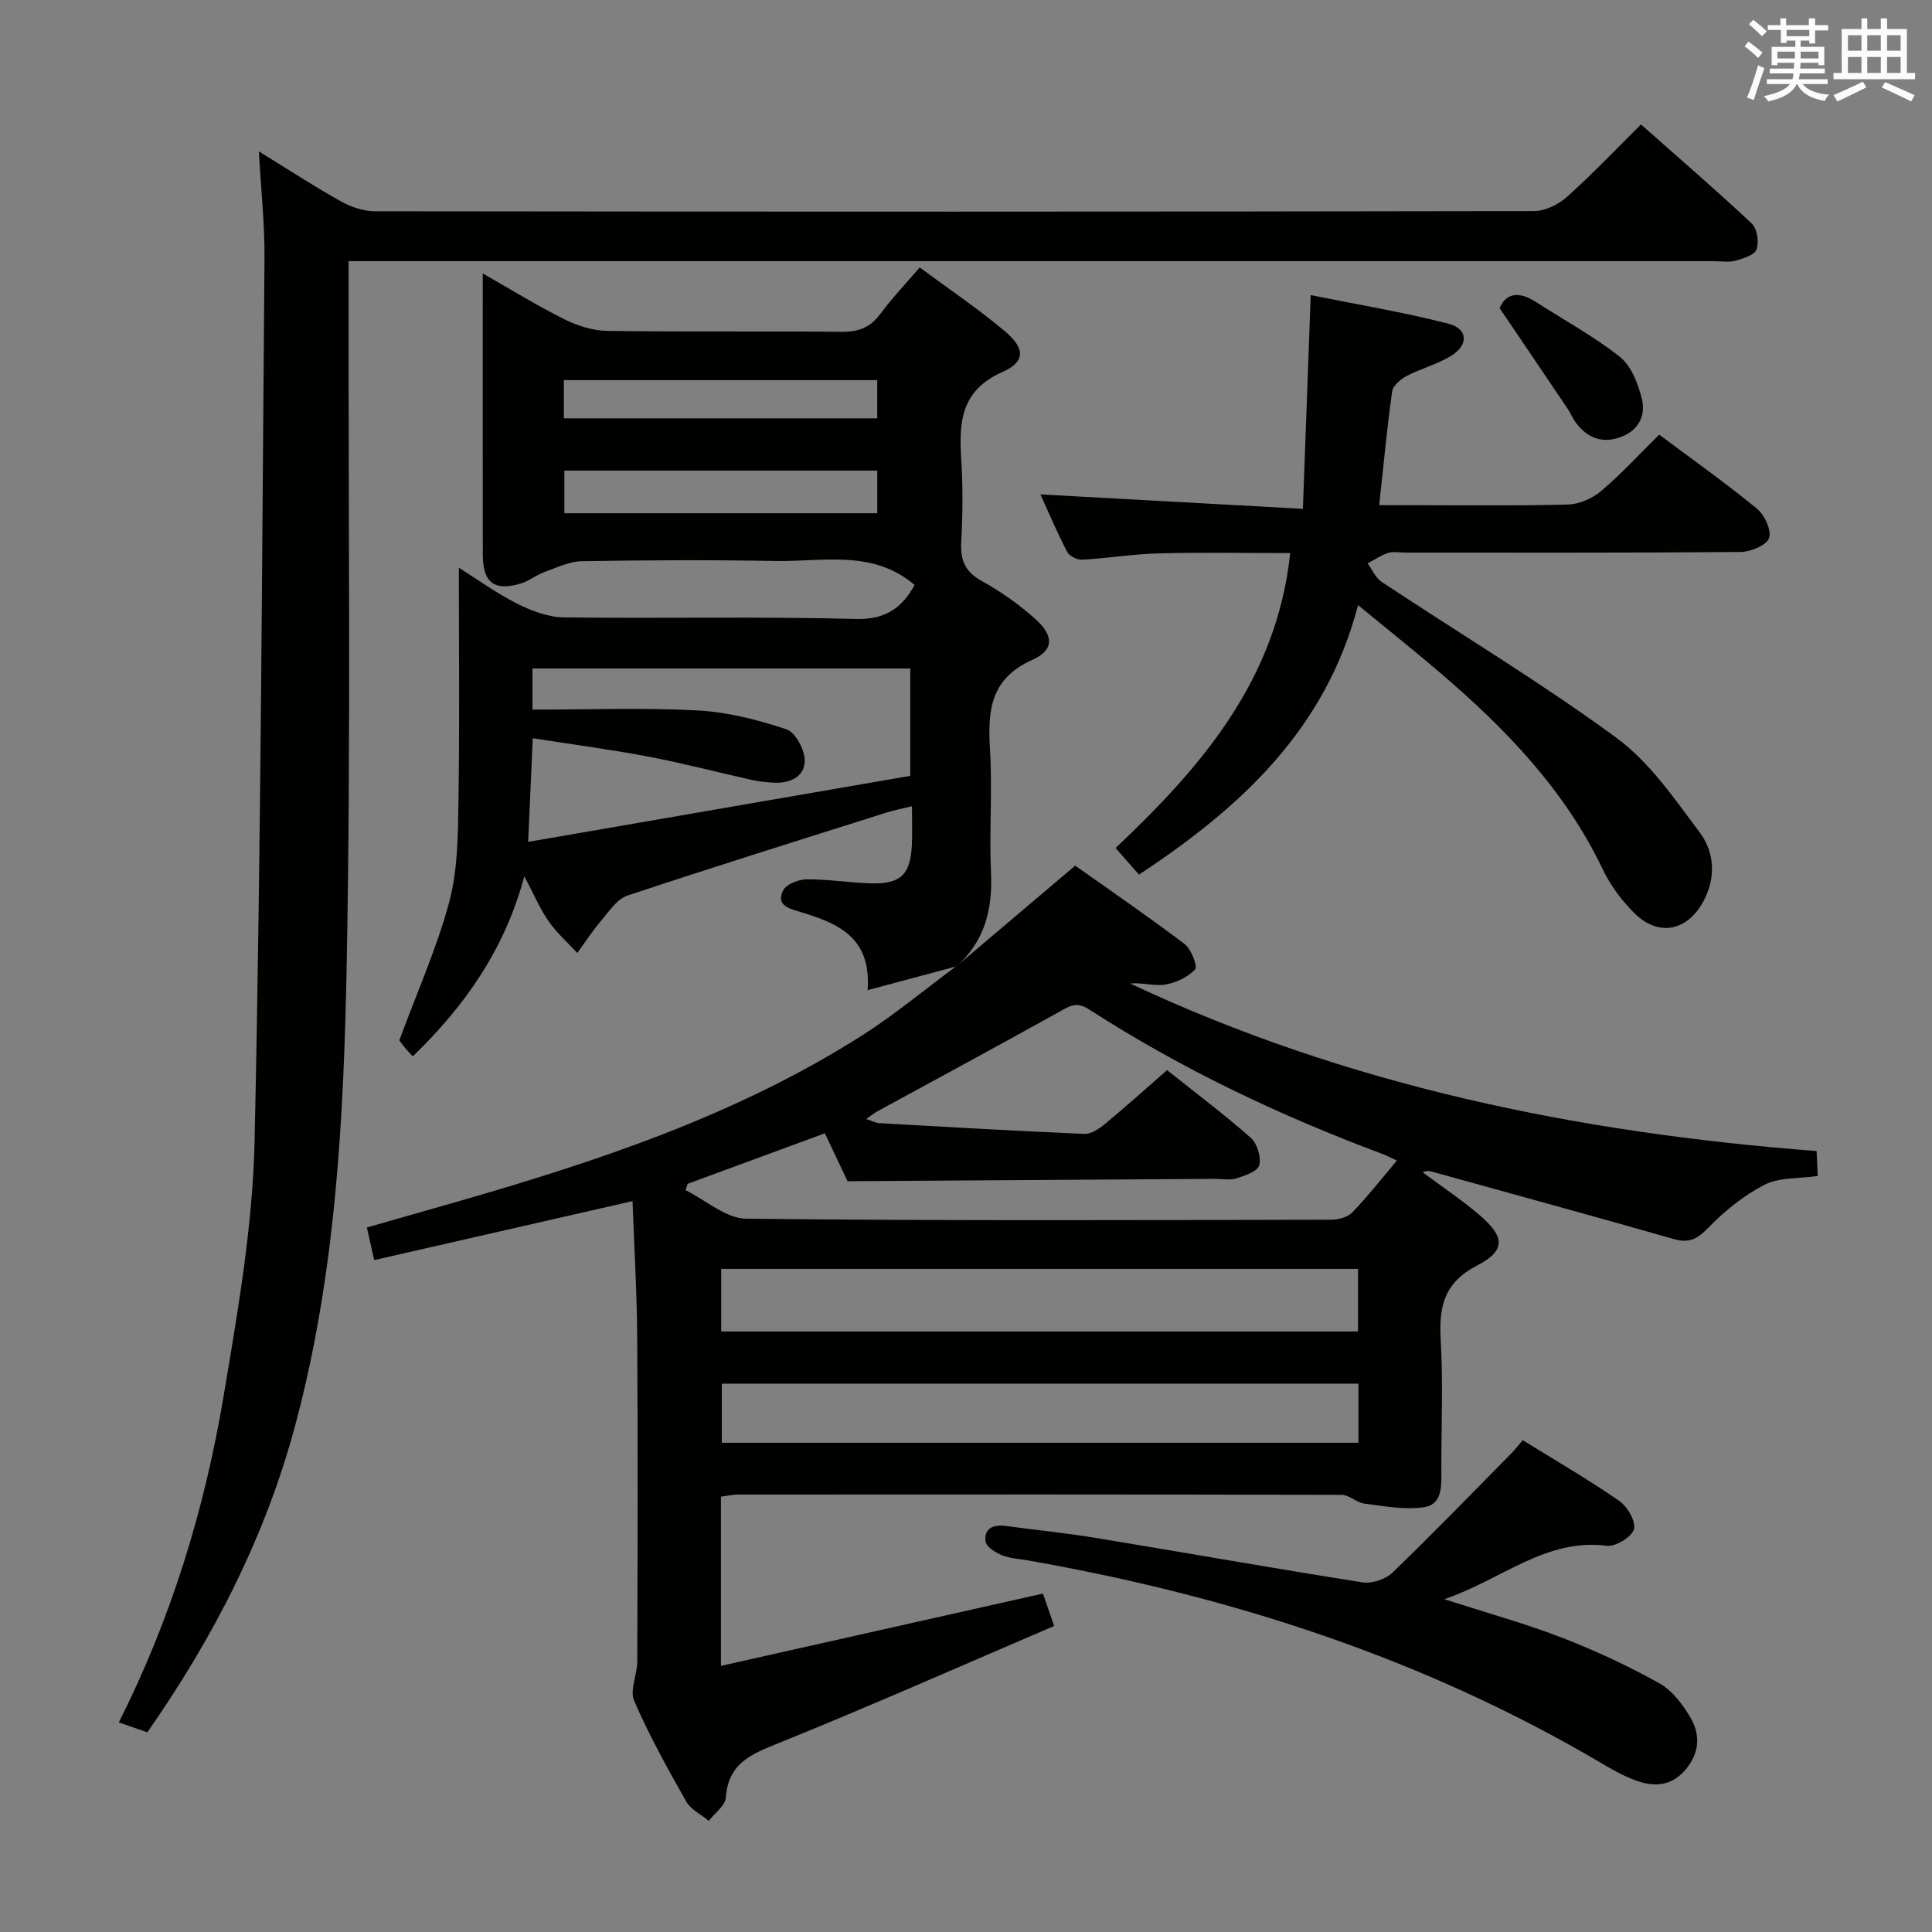 <svg enable-background="new 0 0 400 400" viewBox="0 0 400 400" xmlns="http://www.w3.org/2000/svg"><rect x="0" y="0" width="400" height="400" fill="#808080" stroke="none"/><g fill="#010100"><path d="m197.78 200.26c8.07-6.84 16.14-13.67 24.83-21.04 7.04 4.99 14.97 10.42 22.62 16.21 1.39 1.05 2.77 4.63 2.2 5.26-1.48 1.63-3.98 2.8-6.23 3.16-2.27.36-4.72-.47-7.2-.22 44.88 21.1 92.5 30.89 142.11 34.68.07 1.7.15 3.41.23 5.17-3.93.57-7.93.24-10.98 1.8-4.3 2.19-8.27 5.41-11.65 8.89-2.28 2.34-3.96 3.29-7.19 2.36-16.58-4.75-33.22-9.28-49.83-13.89-.61-.17-1.21-.34-2.14.07 3.9 2.9 7.95 5.62 11.65 8.75 5.39 4.56 5.61 7.44-.37 10.54-6.79 3.52-7.95 8.44-7.55 15.28.52 8.97.12 17.99.13 26.99.01 3.2.34 7.18-3.59 7.78-3.99.6-8.23-.23-12.32-.74-1.63-.2-3.15-1.81-4.73-1.82-41.66-.1-83.32-.09-124.98-.06-1.13 0-2.25.28-3.53.44v35.03c22.42-5.04 44.33-9.96 66.67-14.97.46 1.33 1.19 3.45 2.32 6.71-19.05 8.16-37.87 16.5-56.94 24.21-5.69 2.3-10.54 4.15-11.03 11.31-.12 1.68-2.3 3.22-3.53 4.83-1.6-1.33-3.74-2.34-4.69-4.03-3.85-6.8-7.66-13.66-10.76-20.81-.96-2.21.63-5.41.64-8.15.07-22.33.13-44.66-.01-66.99-.06-9.29-.62-18.57-.97-28.33-18.18 4.15-35.7 8.15-53.49 12.21-.58-2.6-.97-4.34-1.51-6.75 6.14-1.75 12.28-3.5 18.41-5.26 29.27-8.42 58.1-17.97 84.03-34.45 6.8-4.32 13.03-9.54 19.52-14.34zm-55.42 44.84c-.14.44-.29.87-.43 1.31 4.19 2.06 8.36 5.86 12.58 5.91 40.32.45 80.66.29 120.99.21 1.51 0 3.47-.47 4.44-1.48 3.21-3.31 6.05-6.97 9.27-10.76-1.31-.61-2.17-1.07-3.07-1.41-21.25-7.93-41.64-17.62-60.72-29.93-2.61-1.68-4.06-.61-6.17.57-12.48 6.94-25.05 13.72-37.58 20.56-.74.4-1.4.95-2.34 1.6 1.23.39 2.01.82 2.81.86 14.11.8 28.23 1.62 42.35 2.22 1.4.06 3.06-1.04 4.25-2.03 4.33-3.58 8.51-7.35 12.89-11.17 6.02 4.8 11.88 9.19 17.35 14.03 1.32 1.17 2.15 3.99 1.73 5.67-.31 1.24-2.94 2.15-4.7 2.71-1.36.43-2.97.09-4.47.1-25.1.16-50.19.32-76.06.49-1.17-2.47-2.92-6.16-4.7-9.92-9.82 3.6-19.12 7.03-28.42 10.46zm6.96 30.57h131.84c0-4.47 0-8.66 0-12.96-44.15 0-87.87 0-131.84 0zm131.94 10.8c-44.28 0-88.11 0-131.82 0v12.24h131.82c0-4.12 0-8.03 0-12.24z"/><path d="m197.94 200.1c-5.82 1.56-11.64 3.12-18.31 4.9.82-11.09-6.3-13.86-13.92-16.19-2.2-.67-5.15-1.3-3.58-4.44.65-1.3 3.18-2.3 4.87-2.31 4.47-.04 8.94.71 13.42.83 6.05.16 8.07-1.83 8.37-7.89.12-2.48.02-4.97.02-8.08-2.06.51-3.75.83-5.39 1.35-17.87 5.66-35.76 11.24-53.54 17.16-2.1.7-3.71 3.18-5.3 5.04-1.83 2.15-3.39 4.54-5.06 6.83-2-2.17-4.27-4.17-5.94-6.57-1.78-2.56-3.01-5.5-5.02-9.31-4.12 15.33-12.44 26.97-23.1 37.29-.66-.73-1.25-1.31-1.76-1.95-.62-.77-1.17-1.59-1.02-1.38 3.71-10.07 7.81-19.19 10.35-28.72 1.76-6.63 1.78-13.82 1.89-20.77.25-15.95.08-31.91.08-48.35 3.74 2.35 7.72 5.24 12.05 7.43 2.97 1.5 6.42 2.81 9.67 2.85 20.16.26 40.32-.21 60.47.33 6.47.17 9.72-2.59 12.17-7.04-8.69-7.41-19.05-4.78-28.89-4.96-13.32-.25-26.66-.18-39.98.04-2.61.04-5.24 1.33-7.78 2.25-1.7.62-3.19 1.87-4.92 2.38-5.47 1.62-7.82-.2-7.83-5.97-.03-19.12-.01-38.24-.01-58.23 6.05 3.44 11.37 6.74 16.96 9.51 2.7 1.34 5.88 2.34 8.86 2.38 16.16.23 32.32.01 48.48.19 3.51.04 5.95-.91 8.04-3.74 2.35-3.19 5.11-6.08 8.12-9.59 6.05 4.48 12.1 8.54 17.64 13.21 4.2 3.54 4.31 6.3-.51 8.44-8.73 3.87-9 10.51-8.52 18.25.36 5.64.3 11.34-.01 16.98-.2 3.74.8 6.12 4.23 8.02 3.9 2.16 7.62 4.79 10.96 7.74 3.99 3.52 4.13 6.56-.47 8.61-8.76 3.92-9.25 10.56-8.76 18.59.52 8.46-.19 17 .21 25.48.36 7.75-1.4 14.39-7.37 19.61-.03-.04.13-.2.13-.2zm-87.7-53.18c11.69 0 22.98-.43 34.23.17 6.19.33 12.44 1.94 18.35 3.9 1.87.62 3.83 4.28 3.79 6.53-.05 3.4-3.18 4.74-6.57 4.52-1.48-.1-2.98-.24-4.43-.57-7.13-1.59-14.2-3.46-21.37-4.82-7.86-1.49-15.81-2.53-23.94-3.81-.33 7.36-.61 13.73-.95 21.46 27.02-4.67 53.23-9.19 79.11-13.67 0-8.39 0-15.31 0-22.23-26.27 0-52.16 0-78.22 0zm71.39-40.66c0-3.08 0-5.84 0-8.83-21.71 0-43.11 0-64.78 0v8.83zm-64.89-19.65h64.88c0-2.83 0-5.26 0-7.91-21.72 0-43.14 0-64.88 0z"/><path d="m53.59 31.35c6.36 3.91 11.62 7.35 17.1 10.4 2.06 1.15 4.62 1.99 6.95 1.99 79.99.1 159.98.11 239.96-.04 2.3 0 5.04-1.35 6.81-2.93 5.2-4.65 10.02-9.73 15.34-15 7.66 6.78 15.45 13.49 22.94 20.51 1.12 1.05 1.52 3.83.98 5.36-.41 1.17-2.77 1.89-4.39 2.34-1.4.38-2.98.09-4.48.09-91.99 0-183.97 0-275.96 0-1.98 0-3.95 0-6.67 0v6.15c-.06 46.33.49 92.66-.38 138.97-.61 32.18-2.24 64.45-10.65 95.84-6.17 23.04-16.87 43.91-30.64 63.63-1.99-.69-3.8-1.33-5.9-2.06 10.88-21.6 17.76-44.14 21.68-67.47 2.94-17.5 6.04-35.2 6.43-52.86 1.33-60.93 1.54-121.88 2.05-182.83.06-6.96-.71-13.93-1.17-22.09z"/><path d="m235.81 181.08c-1.73-1.97-3.15-3.59-4.84-5.51 17.74-16.76 33.37-34.77 36.15-61.06-9.31 0-18.25-.17-27.19.06-5.3.14-10.57 1.01-15.87 1.31-1.03.06-2.65-.73-3.1-1.6-2.05-3.92-3.77-8-5.56-11.92 17.92.99 35.45 1.95 54.35 2.99.55-15.06 1.06-29.07 1.62-44.25 9.51 1.92 19.09 3.51 28.46 5.9 4.17 1.06 4.28 4.5.46 6.77-2.82 1.68-6.12 2.54-9.05 4.07-1.25.66-2.84 1.99-3.01 3.2-1.06 7.54-1.77 15.13-2.68 23.55h5.56c11.17 0 22.34.16 33.5-.13 2.35-.06 5.08-1.26 6.9-2.81 4.18-3.54 7.9-7.61 12.01-11.66 6.75 5.04 13.66 9.94 20.19 15.28 1.6 1.31 3.1 4.49 2.56 6.12-.49 1.49-3.8 2.87-5.88 2.89-23.16.2-46.33.13-69.5.13-1.17 0-2.42-.27-3.48.07-1.5.48-2.85 1.42-4.27 2.16.97 1.3 1.66 3.01 2.94 3.85 16.2 10.73 32.91 20.78 48.56 32.25 6.89 5.05 12.08 12.67 17.31 19.67 3.07 4.11 3.33 9.4.69 14.25-3.41 6.25-9.41 7.32-14.4 2.26-2.53-2.57-4.83-5.62-6.37-8.86-7.85-16.49-20.17-29.21-33.81-40.86-5.3-4.52-10.75-8.87-16.89-13.92-6.7 25.75-24.29 41.91-45.36 55.8z"/><path d="m315.26 298.17c6.81 4.22 13.57 8.13 19.97 12.56 1.7 1.17 3.5 4.27 3.06 5.87-.45 1.61-3.8 3.67-5.61 3.44-12.7-1.61-21.66 6.97-33.65 11.05 9.02 2.91 16.8 5.06 24.29 7.95 6.93 2.68 13.73 5.84 20.22 9.46 2.71 1.51 4.95 4.48 6.54 7.27 1.99 3.5 1.77 7.24-1.12 10.63-3 3.52-6.6 3.6-10.42 2.18-2.48-.92-4.83-2.26-7.12-3.61-36.81-21.7-76.75-34.55-118.62-41.91-1.8-.32-3.7-.38-5.35-1.07-1.35-.56-3.26-1.75-3.4-2.85-.35-2.83 1.72-3.55 4.26-3.2 6.25.84 12.54 1.47 18.76 2.5 18.34 3.02 36.64 6.28 55.01 9.17 1.96.31 4.79-.64 6.23-2.03 8.37-8.06 16.44-16.41 24.6-24.68.81-.82 1.49-1.73 2.35-2.73z"/><path d="m310.48 63.8c1.33-3.17 4.03-3.53 7.5-1.29 5.84 3.76 12 7.11 17.42 11.39 2.33 1.85 3.71 5.47 4.5 8.54.89 3.46-.52 6.61-4.27 8.02-3.77 1.42-6.85.31-9.25-2.79-.7-.91-1.14-2.03-1.78-2.99-4.51-6.7-9.05-13.38-14.12-20.88z"/></g><path d="m361.2 9.6.8-1c.9.7 1.9 1.4 2.9 2.3l-.9 1.1c-1-1-2-1.8-2.8-2.4zm.5 10.6c.9-2.1 1.6-4.3 2.3-6.7.4.2.8.4 1.3.6-.7 2.1-1.5 4.3-2.2 6.6zm.4-15.2.9-.9c1 .8 2 1.6 2.8 2.4l-1 1c-.9-.9-1.8-1.7-2.7-2.5zm12.5-1.2h1.2v1.4h2.7v1.1h-2.7v2.7h-1.2v-.6h-1.8v1.3h4.9v3.8h-1.2v-.5h-3.7c0 .4-.1.9-.1 1.2h5.1v1h-5.2c0 .5-.1.9-.2 1.2h6v1h-5.2c1.1 1.3 2.9 2 5.5 2.2-.4.4-.7.8-.9 1.3-2.9-.5-4.8-1.6-5.7-3.5h-.1c-.8 1.7-2.7 2.9-5.9 3.6-.2-.4-.6-.8-.9-1.1 2.8-.6 4.6-1.4 5.4-2.5h-4.8v-1h5.3c.1-.3.2-.7.2-1.2h-4.9v-1h5c0-.4 0-.8.1-1.2h-3.5v.5h-1.2v-3.8h4.9v-1.3h-1.8v.5h-1.2v-2.7h-2.7v-1h2.6v-1.4h1.2v1.4h4.7v-1.4zm-6.6 8.3h3.6c0-.4 0-.9 0-1.4h-3.6zm1.9-4.6h4.7v-1.3h-4.7zm6.6 3.2h-3.7v1.4h3.7z" fill="#fbfafc"/><path d="m385.3 3.8h1.3v2.2h2.8v-2.2h1.3v2.2h4.1v9.1h1.7v1.3h-16.9v-1.3h1.7v-9.1h4.1v-2.2zm.4 13.1.7 1.2c-1.8.9-3.8 1.9-6 2.9-.2-.4-.5-.8-.8-1.3 2.3-1 4.3-1.9 6.1-2.8zm-3.1-6.4h2.8v-3.2h-2.8zm0 4.6h2.8v-3.3h-2.8zm4-4.6h2.8v-3.2h-2.8zm0 4.6h2.8v-3.3h-2.8zm3.7 1.9c2.1.9 4.1 1.8 6.1 2.7l-.7 1.3c-2.2-1.1-4.2-2-6.1-2.9zm3.2-9.7h-2.8v3.2h2.8zm-2.8 7.8h2.8v-3.3h-2.8z" fill="#fbfafc"/></svg>